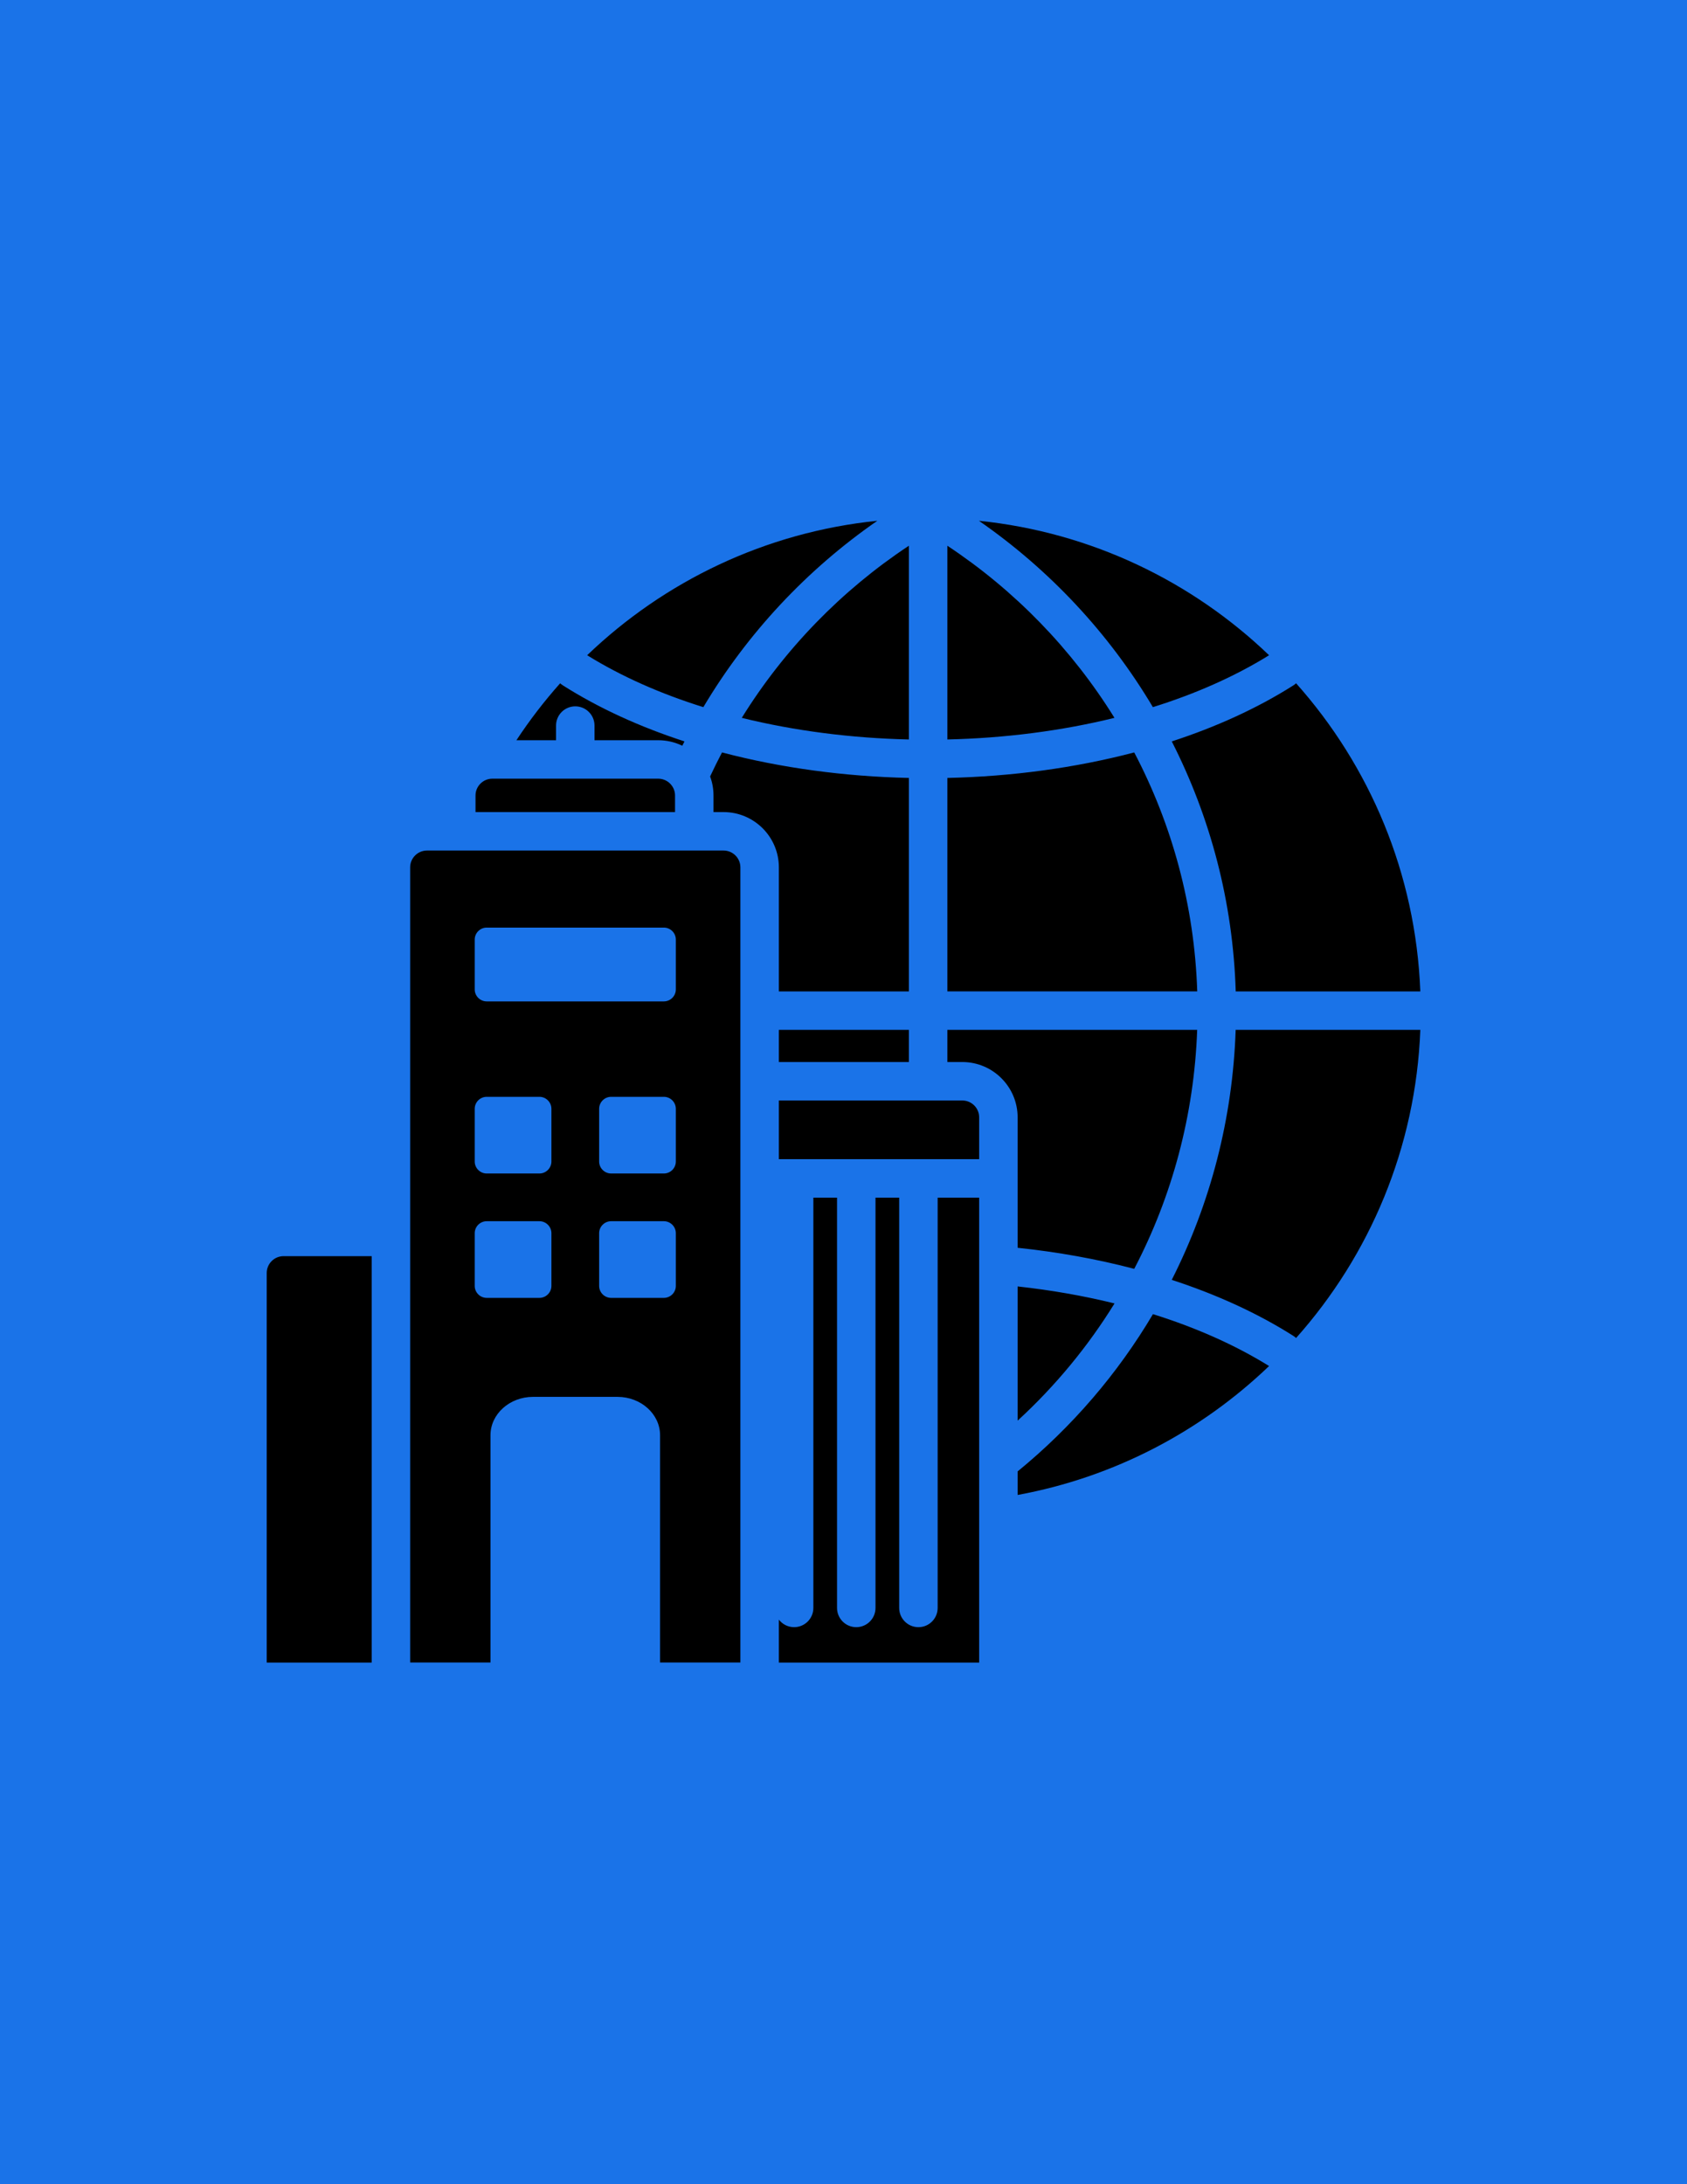 <svg xmlns="http://www.w3.org/2000/svg" xmlns:xlink="http://www.w3.org/1999/xlink" width="816" zoomAndPan="magnify" viewBox="0 0 612 792" height="1056" preserveAspectRatio="xMidYMid meet" version="1.0"><defs><clipPath id="e3a37e26e0"><path d="M 96.758 188.852 L 515.258 188.852 L 515.258 602.852 L 96.758 602.852 Z M 96.758 188.852 " clip-rule="nonzero"/></clipPath><clipPath id="741a4c7754"><path d="M 428.398 0 L 612 0 L 612 183.602 L 428.398 183.602 Z M 428.398 0 " clip-rule="nonzero"/></clipPath></defs><rect x="-61.2" width="734.4" fill="#ffffff" y="-79.2" height="950.4" fill-opacity="1"/><rect x="-61.2" width="734.4" fill="#1a73e8" y="-79.2" height="950.4" fill-opacity="1"/><g clip-path="url(#e3a37e26e0)"><path fill="#000000" d="M 355.125 188.836 C 395.809 193 432.445 210.805 460.391 237.594 C 447.895 245.336 433.621 251.609 418.238 256.414 C 402.297 229.621 380.703 206.543 355.125 188.836 Z M 154.902 308.406 L 262.492 308.406 C 265.852 308.406 268.594 311.148 268.594 314.508 L 268.594 602.824 L 239.453 602.824 L 239.453 520.402 C 239.453 512.75 232.523 506.512 224.027 506.512 L 193.363 506.512 C 184.867 506.512 177.938 512.75 177.938 520.402 L 177.938 602.824 L 148.793 602.824 L 148.793 314.508 C 148.793 311.148 151.539 308.406 154.902 308.406 Z M 176.574 397.711 C 174.172 397.711 172.215 399.668 172.215 402.07 L 172.215 421.16 C 172.215 423.559 174.172 425.516 176.574 425.516 L 195.676 425.516 C 198.078 425.516 200.039 423.559 200.039 421.16 L 200.039 402.07 C 200.039 399.668 198.078 397.711 195.676 397.711 Z M 176.574 442.816 C 174.172 442.816 172.215 444.773 172.215 447.172 L 172.215 466.262 C 172.215 468.664 174.172 470.617 176.574 470.617 L 195.676 470.617 C 198.078 470.617 200.039 468.664 200.039 466.262 L 200.039 447.172 C 200.039 444.773 198.078 442.816 195.676 442.816 Z M 221.711 442.816 C 219.309 442.816 217.352 444.773 217.352 447.172 L 217.352 466.262 C 217.352 468.664 219.309 470.617 221.711 470.617 L 240.816 470.617 C 243.219 470.617 245.176 468.664 245.176 466.262 L 245.176 447.172 C 245.176 444.773 243.215 442.816 240.816 442.816 Z M 221.711 397.711 C 219.309 397.711 217.352 399.668 217.352 402.07 L 217.352 421.16 C 217.352 423.559 219.309 425.516 221.711 425.516 L 240.816 425.516 C 243.219 425.516 245.176 423.559 245.176 421.16 L 245.176 402.07 C 245.176 399.668 243.215 397.711 240.816 397.711 Z M 176.574 336.348 C 174.172 336.348 172.215 338.305 172.215 340.703 L 172.215 358.758 C 172.215 361.156 174.172 363.113 176.574 363.113 L 240.816 363.113 C 243.219 363.113 245.176 361.156 245.176 358.758 L 245.176 340.703 C 245.176 338.305 243.219 336.348 240.816 336.348 Z M 178.609 282.352 L 238.781 282.352 C 242.145 282.352 244.887 285.094 244.887 288.453 L 244.887 294.465 L 172.504 294.465 L 172.504 288.453 C 172.504 285.094 175.246 282.352 178.609 282.352 Z M 102.863 455.488 L 134.84 455.488 L 134.84 602.863 L 96.758 602.863 L 96.758 461.59 C 96.758 458.23 99.5 455.488 102.863 455.488 Z M 282.551 399.043 L 349.109 399.043 C 352.473 399.043 355.215 401.785 355.215 405.145 L 355.215 420.328 L 282.551 420.328 Z M 355.215 434.273 L 355.215 602.863 L 282.551 602.863 L 282.551 587.289 C 283.824 588.945 285.832 590.016 288.086 590.016 C 291.941 590.016 295.066 586.895 295.066 583.047 L 295.066 434.273 L 303.656 434.273 L 303.656 583.047 C 303.656 586.895 306.781 590.02 310.633 590.02 C 314.488 590.02 317.609 586.898 317.609 583.047 L 317.609 434.273 L 326.203 434.273 L 326.203 583.047 C 326.203 586.895 329.324 590.02 333.18 590.02 C 337.031 590.02 340.156 586.898 340.156 583.047 L 340.156 434.273 Z M 470.188 247.762 C 469.883 248.043 469.547 248.301 469.188 248.531 C 456.086 256.84 441.156 263.609 425.09 268.84 C 439.043 296.242 447.301 326.984 448.289 359.492 L 515.254 359.492 C 513.605 316.656 496.867 277.691 470.188 247.762 Z M 515.258 373.434 C 513.609 416.27 496.863 455.23 470.188 485.164 C 469.883 484.883 469.547 484.625 469.188 484.395 C 456.082 476.086 441.152 469.316 425.082 464.086 C 439.129 436.363 447.199 405.535 448.266 373.434 Z M 460.391 495.328 C 447.898 487.59 433.633 481.32 418.262 476.516 C 405.5 498.043 388.957 517.371 369.172 533.539 L 369.172 542.078 C 404.227 535.648 435.703 518.996 460.391 495.328 Z M 369.168 515.133 L 369.168 466.465 C 381.188 467.781 392.984 469.836 404.324 472.629 C 394.68 488.238 382.879 502.547 369.168 515.133 Z M 369.168 452.453 C 383.656 453.973 397.879 456.52 411.469 460.09 C 425.258 433.715 433.211 404.215 434.305 373.434 L 343.676 373.434 L 343.676 385.098 L 349.109 385.098 C 360.176 385.098 369.168 394.086 369.168 405.145 Z M 329.719 385.098 L 282.551 385.098 L 282.551 373.434 L 329.719 373.434 Z M 187.344 268.41 C 192.133 261.137 197.438 254.238 203.211 247.762 C 203.512 248.043 203.848 248.301 204.211 248.527 C 217.312 256.84 232.238 263.609 248.309 268.836 C 248.043 269.359 247.777 269.883 247.516 270.41 C 244.875 269.129 241.91 268.41 238.781 268.41 L 215.672 268.41 L 215.672 263.094 C 215.672 259.242 212.551 256.121 208.695 256.121 C 204.84 256.121 201.719 259.242 201.719 263.094 L 201.719 268.41 Z M 213.004 237.594 C 225.5 245.336 239.773 251.609 255.156 256.414 C 271.098 229.621 292.688 206.543 318.27 188.836 C 277.586 193 240.945 210.805 213.004 237.594 Z M 329.719 359.492 L 329.719 282.086 C 306.512 281.57 283.426 278.488 261.926 272.836 C 260.422 275.699 258.984 278.605 257.613 281.547 C 258.406 283.703 258.84 286.027 258.84 288.453 L 258.84 294.465 L 262.492 294.465 C 273.555 294.465 282.551 303.453 282.551 314.508 L 282.551 359.492 Z M 329.719 268.137 C 308.965 267.66 288.367 265.047 269.094 260.297 C 284.555 235.379 305.289 214.047 329.719 197.883 Z M 343.676 197.883 L 343.676 268.137 C 364.43 267.66 385.027 265.047 404.301 260.297 C 388.84 235.379 368.105 214.047 343.676 197.883 Z M 343.676 282.086 C 366.883 281.57 389.969 278.484 411.469 272.836 C 425.164 298.906 433.316 328.32 434.328 359.488 L 343.676 359.488 Z M 343.676 282.086 " fill-opacity="1" fill-rule="evenodd"/></g><g clip-path="url(#741a4c7754)"><path fill="#1a73e8" d="M 428.398 0 L 612 0 L 612 183.602 L 428.398 183.602 Z M 428.398 0 " fill-opacity="1" fill-rule="nonzero"/></g></svg>